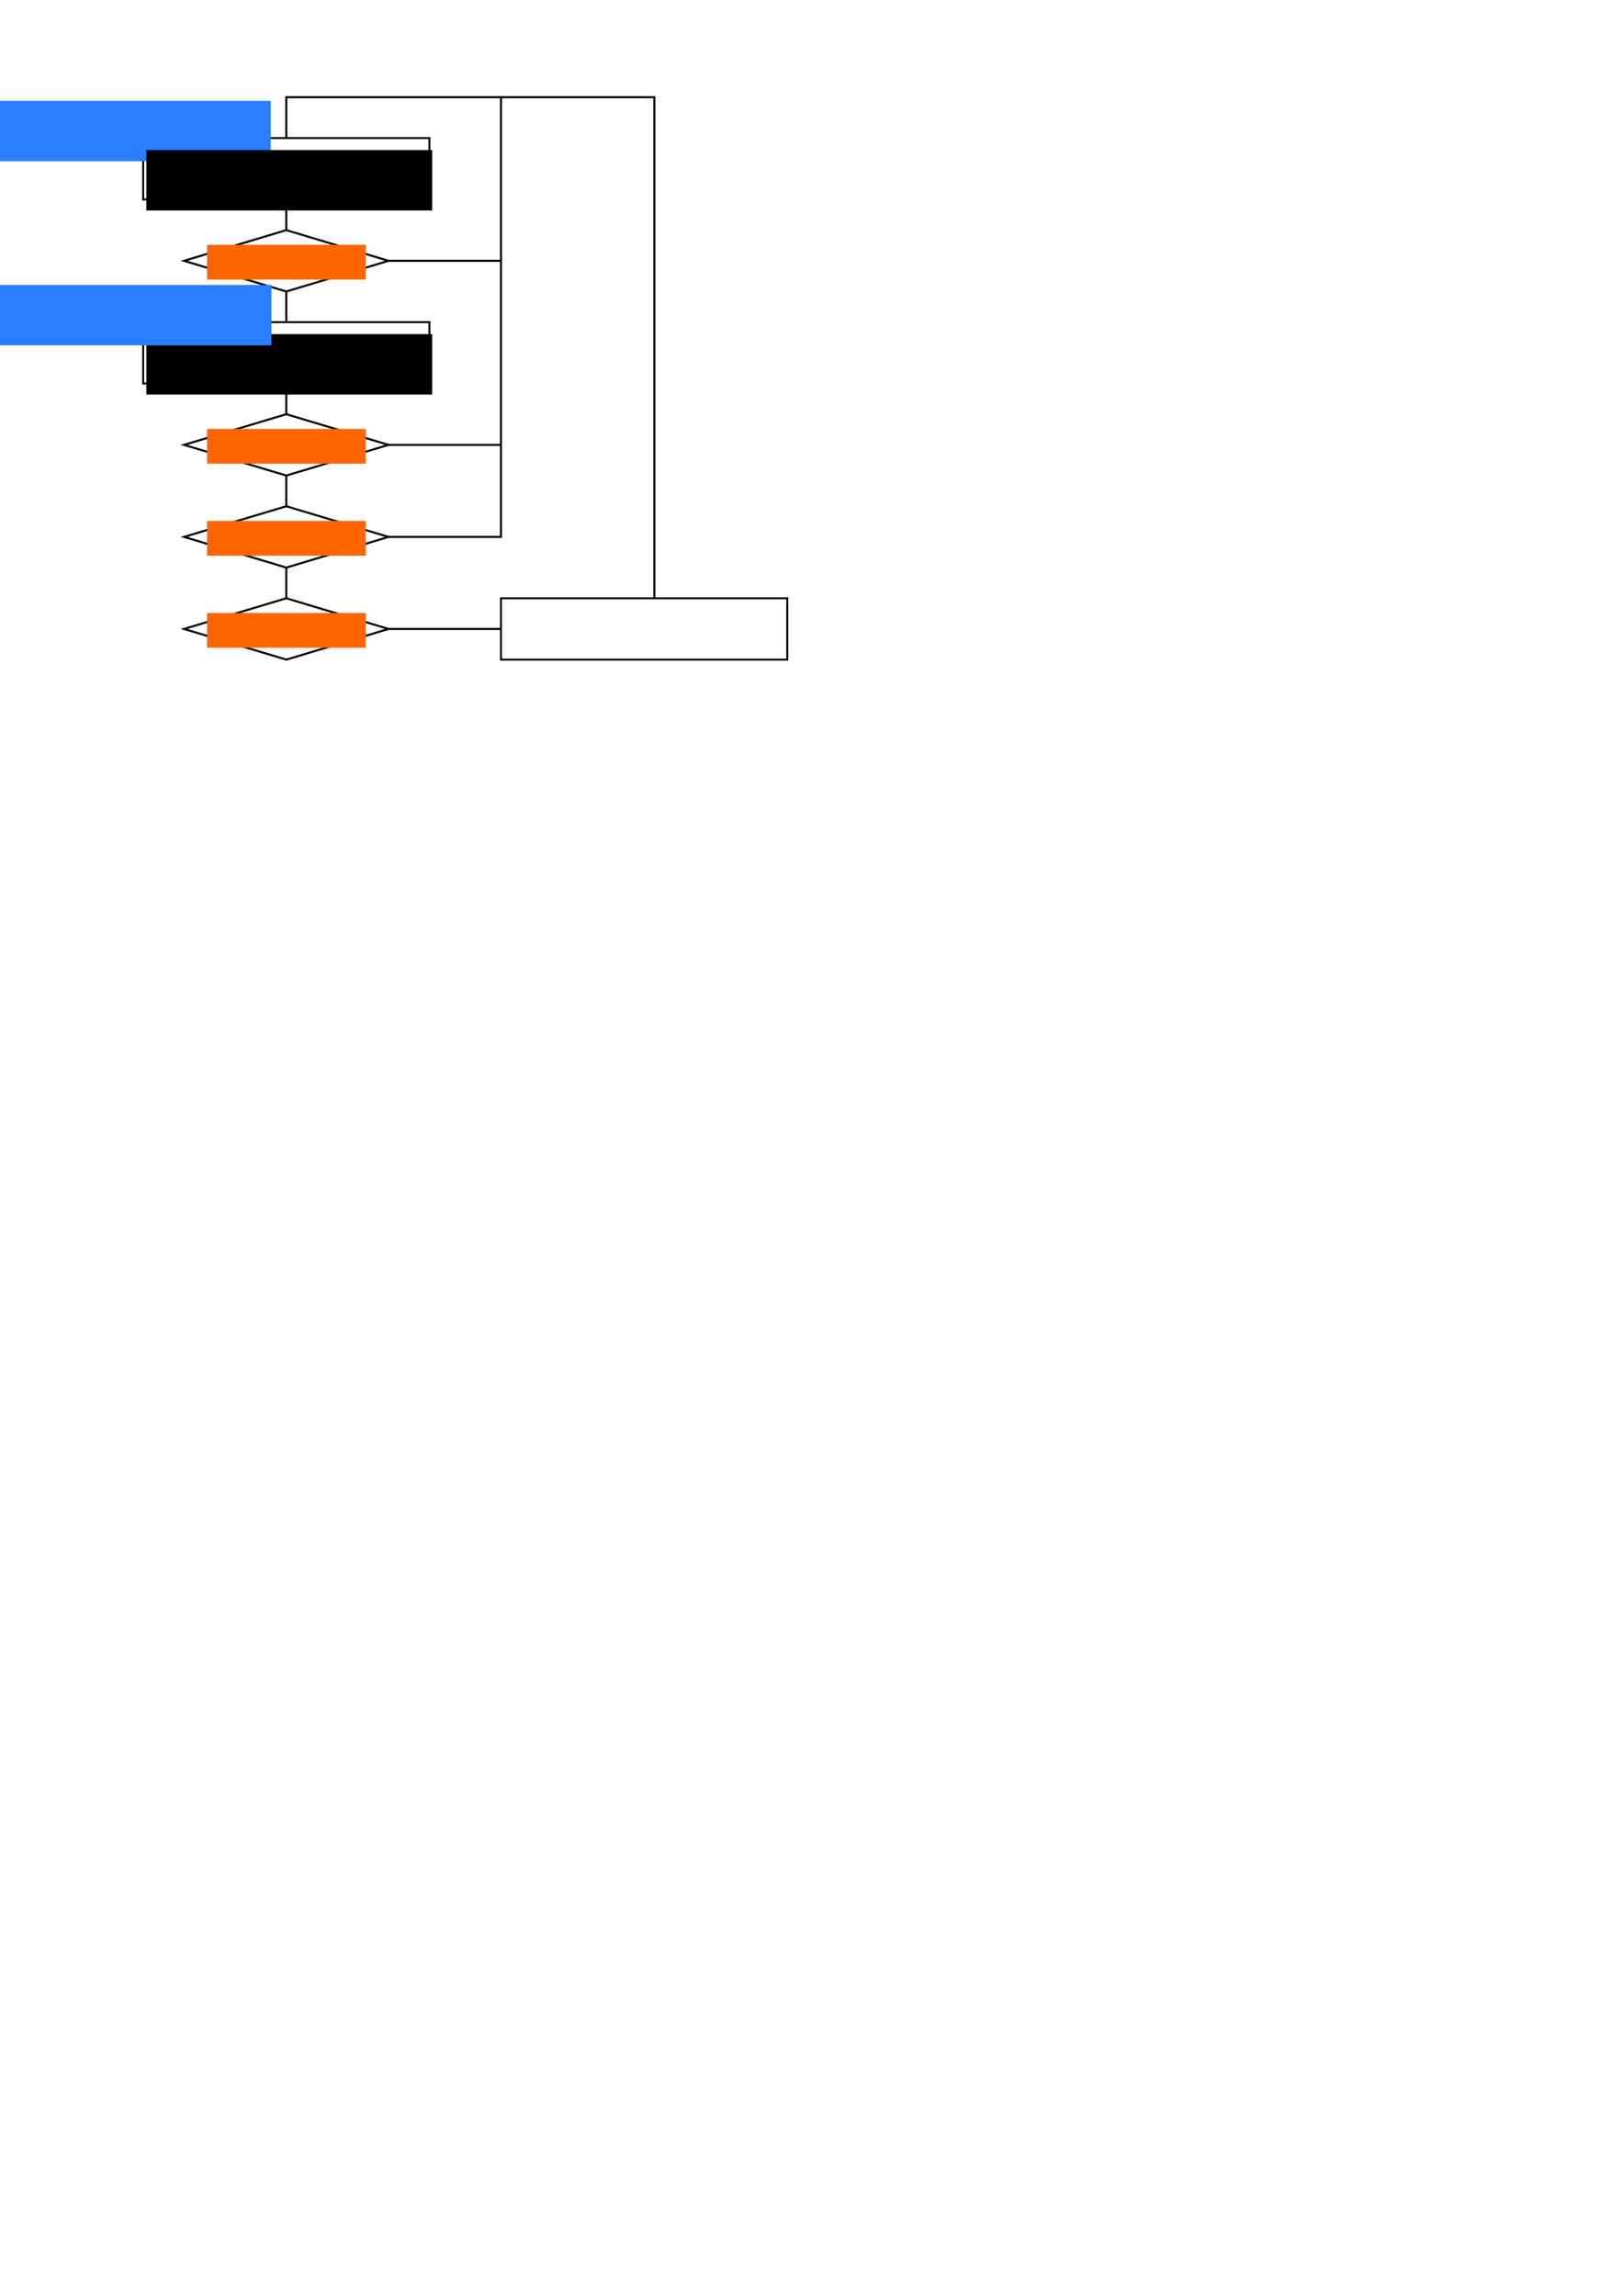 <?xml version="1.0" encoding="UTF-8" standalone="no"?>
<!-- Created with Inkscape (http://www.inkscape.org/) -->

<svg
   xmlns:dc="http://purl.org/dc/elements/1.1/"
   xmlns:cc="http://creativecommons.org/ns#"
   xmlns:rdf="http://www.w3.org/1999/02/22-rdf-syntax-ns#"
   xmlns:svg="http://www.w3.org/2000/svg"
   xmlns="http://www.w3.org/2000/svg"
   xmlns:sodipodi="http://sodipodi.sourceforge.net/DTD/sodipodi-0.dtd"
   xmlns:inkscape="http://www.inkscape.org/namespaces/inkscape"
   width="210mm"
   height="297mm"
   viewBox="0 0 210 297"
   version="1.1"
   id="svg4495"
   inkscape:version="0.92.4 (33fec40, 2019-01-16)"
   sodipodi:docname="SRT_Rad1_CU.svg">
  <defs
     id="defs4489" />
  <sodipodi:namedview
     id="base"
     pagecolor="#ffffff"
     bordercolor="#666666"
     borderopacity="1.0"
     inkscape:pageopacity="0.0"
     inkscape:pageshadow="2"
     inkscape:zoom="1.979899"
     inkscape:cx="234.79658"
     inkscape:cy="880.64279"
     inkscape:document-units="mm"
     inkscape:current-layer="layer1"
     showgrid="true"
     showguides="true"
     inkscape:guide-bbox="true"
     inkscape:window-width="958"
     inkscape:window-height="1049"
     inkscape:window-x="960"
     inkscape:window-y="1"
     inkscape:window-maximized="0">
    <inkscape:grid
       type="xygrid"
       id="grid5040" />
  </sodipodi:namedview>
  <g
     inkscape:label="Layer 1"
     inkscape:groupmode="layer"
     id="layer1">
    <rect
       style="opacity:1;fill:none;fill-opacity:1;fill-rule:nonzero;stroke:#000000;stroke-width:0.251;stroke-miterlimit:4;stroke-dasharray:none;stroke-dashoffset:0;stroke-opacity:1"
       id="rect5042"
       width="37.042"
       height="7.937"
       x="18.521"
       y="17.865" />
    <flowRoot
       xml:space="preserve"
       id="flowRoot5044"
       style="font-style:normal;font-variant:normal;font-weight:normal;font-stretch:normal;font-size:13.333px;line-height:1.25;font-family:'Ubuntu Mono';-inkscape-font-specification:'Ubuntu Mono';text-align:center;letter-spacing:0px;word-spacing:0px;text-anchor:middle;fill:#2a7fff;fill-opacity:1;stroke:none"
       transform="matrix(0.265,0,0,0.265,-24.475,-6.172)"><flowRegion
         id="flowRegion5046"
         style="text-align:center;text-anchor:middle;fill:#2a7fff"><rect
           id="rect5048"
           width="139.546"
           height="29.495"
           x="85"
           y="72.52"
           style="text-align:center;text-anchor:middle;fill:#2a7fff" /></flowRegion><flowPara
         id="flowPara5050">idle</flowPara></flowRoot>    <path
       style="fill:none;stroke:#000000;stroke-width:0.265px;stroke-linecap:butt;stroke-linejoin:miter;stroke-opacity:1"
       d="M 37.042,53.583 23.812,57.552 37.042,61.521 50.271,57.552 Z"
       id="path5091"
       inkscape:connector-curvature="0" />
    <rect
       style="opacity:1;fill:none;fill-opacity:1;fill-rule:nonzero;stroke:#000000;stroke-width:0.251;stroke-miterlimit:4;stroke-dasharray:none;stroke-dashoffset:0;stroke-opacity:1"
       id="rect5042-0"
       width="37.042"
       height="7.937"
       x="64.823"
       y="77.396" />
    <flowRoot
       xml:space="preserve"
       id="flowRoot5044-6"
       style="font-style:normal;font-variant:normal;font-weight:normal;font-stretch:normal;font-size:13.333px;line-height:1.25;font-family:'Ubuntu Mono';-inkscape-font-specification:'Ubuntu Mono';text-align:center;letter-spacing:0px;word-spacing:0px;text-anchor:middle;fill:#000000;fill-opacity:1;stroke:none"
       transform="matrix(0.265,0,0,0.265,-3.588,0.195)"><flowRegion
         id="flowRegion5046-6"
         style="text-align:center;text-anchor:middle"><rect
           id="rect5048-8"
           width="139.546"
           height="29.495"
           x="85"
           y="72.52"
           style="text-align:center;text-anchor:middle" /></flowRegion><flowPara
         id="flowPara5050-3">rst&lt;='0'</flowPara></flowRoot>    <flowRoot
       xml:space="preserve"
       id="flowRoot1724"
       style="font-style:normal;font-variant:normal;font-weight:normal;font-stretch:normal;font-size:10.667px;line-height:1.25;font-family:'Ubuntu Mono';-inkscape-font-specification:'Ubuntu Mono';text-align:center;letter-spacing:0px;word-spacing:0px;text-anchor:middle;fill:#ff6600;fill-opacity:1;stroke:none"
       transform="matrix(0.265,0,0,0.265,-14.285,52.169)"><flowRegion
         id="flowRegion1726"
         style="font-size:10.667px;text-align:center;text-anchor:middle;fill:#ff6600"><rect
           id="rect1728"
           width="77.525"
           height="16.97"
           x="155"
           y="12.52"
           style="font-size:10.667px;text-align:center;text-anchor:middle;fill:#ff6600" /></flowRegion><flowPara
         id="flowPara1734">div_by_zero</flowPara></flowRoot>    <path
       style="fill:none;stroke:#000000;stroke-width:0.265px;stroke-linecap:butt;stroke-linejoin:miter;stroke-opacity:1"
       d="m 37.042,25.802 v 3.969"
       id="path5175"
       inkscape:connector-curvature="0" />
    <path
       style="fill:none;stroke:#000000;stroke-width:0.265px;stroke-linecap:butt;stroke-linejoin:miter;stroke-opacity:1"
       d="m 37.042,61.521 v 3.969"
       id="path5179"
       inkscape:connector-curvature="0" />
    <path
       style="fill:none;stroke:#000000;stroke-width:0.265px;stroke-linecap:butt;stroke-linejoin:miter;stroke-opacity:1"
       d="M 37.042,65.49 23.812,69.458 37.042,73.427 50.271,69.458 Z"
       id="path5091-7"
       inkscape:connector-curvature="0" />
    <flowRoot
       xml:space="preserve"
       id="flowRoot1724-2"
       style="font-style:normal;font-variant:normal;font-weight:normal;font-stretch:normal;font-size:10.667px;line-height:1.25;font-family:'Ubuntu Mono';-inkscape-font-specification:'Ubuntu Mono';text-align:center;letter-spacing:0px;word-spacing:0px;text-anchor:middle;fill:#ff6600;fill-opacity:1;stroke:none"
       transform="matrix(0.265,0,0,0.265,-14.285,64.075)"><flowRegion
         id="flowRegion1726-1"
         style="font-size:10.667px;text-align:center;text-anchor:middle;fill:#ff6600"><rect
           id="rect1728-3"
           width="77.525"
           height="16.97"
           x="155"
           y="12.52"
           style="font-size:10.667px;text-align:center;text-anchor:middle;fill:#ff6600" /></flowRegion><flowPara
         id="flowPara1734-3">overflow</flowPara></flowRoot>    <path
       style="fill:none;stroke:#000000;stroke-width:0.265px;stroke-linecap:butt;stroke-linejoin:miter;stroke-opacity:1"
       d="M 50.271,69.458 H 64.823 V 57.552"
       id="path5208"
       inkscape:connector-curvature="0" />
    <path
       style="fill:none;stroke:#000000;stroke-width:0.265px;stroke-linecap:butt;stroke-linejoin:miter;stroke-opacity:1"
       d="m 37.042,73.427 v 3.969"
       id="path5210"
       inkscape:connector-curvature="0" />
    <path
       style="fill:none;stroke:#000000;stroke-width:0.265px;stroke-linecap:butt;stroke-linejoin:miter;stroke-opacity:1"
       d="M 37.042,77.396 23.812,81.365 37.042,85.333 50.271,81.365 Z"
       id="path5091-7-9"
       inkscape:connector-curvature="0" />
    <flowRoot
       xml:space="preserve"
       id="flowRoot1724-2-5"
       style="font-style:normal;font-variant:normal;font-weight:normal;font-stretch:normal;font-size:10.667px;line-height:1.25;font-family:'Ubuntu Mono';-inkscape-font-specification:'Ubuntu Mono';text-align:center;letter-spacing:0px;word-spacing:0px;text-anchor:middle;fill:#ff6600;fill-opacity:1;stroke:none"
       transform="matrix(0.265,0,0,0.265,-14.285,75.981)"><flowRegion
         id="flowRegion1726-1-3"
         style="font-size:10.667px;text-align:center;text-anchor:middle;fill:#ff6600"><rect
           id="rect1728-3-2"
           width="77.525"
           height="16.97"
           x="155"
           y="12.52"
           style="font-size:10.667px;text-align:center;text-anchor:middle;fill:#ff6600" /></flowRegion><flowPara
         id="flowPara1734-3-4">reminder(22)</flowPara></flowRoot>    <path
       style="fill:none;stroke:#000000;stroke-width:0.265px;stroke-linecap:butt;stroke-linejoin:miter;stroke-opacity:1"
       d="M 37.042,29.771 23.812,33.74 37.042,37.708 50.271,33.74 Z"
       id="path5091-8"
       inkscape:connector-curvature="0" />
    <flowRoot
       xml:space="preserve"
       id="flowRoot1724-3"
       style="font-style:normal;font-variant:normal;font-weight:normal;font-stretch:normal;font-size:10.667px;line-height:1.25;font-family:'Ubuntu Mono';-inkscape-font-specification:'Ubuntu Mono';text-align:center;letter-spacing:0px;word-spacing:0px;text-anchor:middle;fill:#ff6600;fill-opacity:1;stroke:none"
       transform="matrix(0.265,0,0,0.265,-14.285,28.356)"><flowRegion
         id="flowRegion1726-5"
         style="font-size:10.667px;text-align:center;text-anchor:middle;fill:#ff6600"><rect
           id="rect1728-9"
           width="77.525"
           height="16.97"
           x="155"
           y="12.52"
           style="font-size:10.667px;text-align:center;text-anchor:middle;fill:#ff6600" /></flowRegion><flowPara
         id="flowPara1734-2">start</flowPara></flowRoot>    <path
       style="fill:none;stroke:#000000;stroke-width:0.265px;stroke-linecap:butt;stroke-linejoin:miter;stroke-opacity:1"
       d="M 50.271,33.74 H 64.823 V 12.573 h -27.781 v 5.292"
       id="path5266"
       inkscape:connector-curvature="0" />
    <path
       style="fill:none;stroke:#000000;stroke-width:0.265px;stroke-linecap:butt;stroke-linejoin:miter;stroke-opacity:1"
       d="m 37.042,37.708 v 3.969"
       id="path5268"
       inkscape:connector-curvature="0" />
    <rect
       style="opacity:1;fill:none;fill-opacity:1;fill-rule:nonzero;stroke:#000000;stroke-width:0.251;stroke-miterlimit:4;stroke-dasharray:none;stroke-dashoffset:0;stroke-opacity:1"
       id="rect5042-6"
       width="37.042"
       height="7.937"
       x="18.521"
       y="41.677" />
    <flowRoot
       xml:space="preserve"
       id="flowRoot5044-6-7"
       style="font-style:normal;font-variant:normal;font-weight:normal;font-stretch:normal;font-size:13.333px;line-height:1.25;font-family:'Ubuntu Mono';-inkscape-font-specification:'Ubuntu Mono';text-align:center;letter-spacing:0px;word-spacing:0px;text-anchor:middle;fill:#000000;fill-opacity:1;stroke:none"
       transform="matrix(0.265,0,0,0.265,-3.588,24.007)"><flowRegion
         id="flowRegion5046-6-5"
         style="text-align:center;text-anchor:middle"><rect
           id="rect5048-8-6"
           width="139.546"
           height="29.495"
           x="85"
           y="72.52"
           style="text-align:center;text-anchor:middle" /></flowRegion><flowPara
         id="flowPara5050-3-3">reg_en&lt;='1'</flowPara></flowRoot>    <path
       style="fill:none;stroke:#000000;stroke-width:0.265px;stroke-linecap:butt;stroke-linejoin:miter;stroke-opacity:1"
       d="m 37.042,49.615 v 3.969"
       id="path5297"
       inkscape:connector-curvature="0" />
    <flowRoot
       xml:space="preserve"
       id="flowRoot5044-2"
       style="font-style:normal;font-variant:normal;font-weight:normal;font-stretch:normal;font-size:13.333px;line-height:1.25;font-family:'Ubuntu Mono';-inkscape-font-specification:'Ubuntu Mono';text-align:center;letter-spacing:0px;word-spacing:0px;text-anchor:middle;fill:#2a7fff;fill-opacity:1;stroke:none"
       transform="matrix(0.265,0,0,0.265,-24.38,17.641)"><flowRegion
         id="flowRegion5046-8"
         style="text-align:center;text-anchor:middle;fill:#2a7fff"><rect
           id="rect5048-2"
           width="139.546"
           height="29.495"
           x="85"
           y="72.52"
           style="text-align:center;text-anchor:middle;fill:#2a7fff" /></flowRegion><flowPara
         id="flowPara5050-0">load</flowPara></flowRoot>    <path
       style="fill:none;stroke:#000000;stroke-width:0.265px;stroke-linecap:butt;stroke-linejoin:miter;stroke-opacity:1"
       d="m 64.823,57.552 v -23.812"
       id="path5342"
       inkscape:connector-curvature="0" />
    <path
       style="fill:none;stroke:#000000;stroke-width:0.265px;stroke-linecap:butt;stroke-linejoin:miter;stroke-opacity:1"
       d="M 50.271,57.552 H 64.823"
       id="path5344"
       inkscape:connector-curvature="0" />
    <path
       style="fill:none;stroke:#000000;stroke-width:0.265px;stroke-linecap:butt;stroke-linejoin:miter;stroke-opacity:1"
       d="M 50.271,81.365 H 64.823"
       id="path5346"
       inkscape:connector-curvature="0" />
    <path
       style="fill:none;stroke:#000000;stroke-width:0.265px;stroke-linecap:butt;stroke-linejoin:miter;stroke-opacity:1"
       d="M 84.667,77.396 V 12.573 h -19.844"
       id="path5348"
       inkscape:connector-curvature="0" />
  </g>
</svg>

